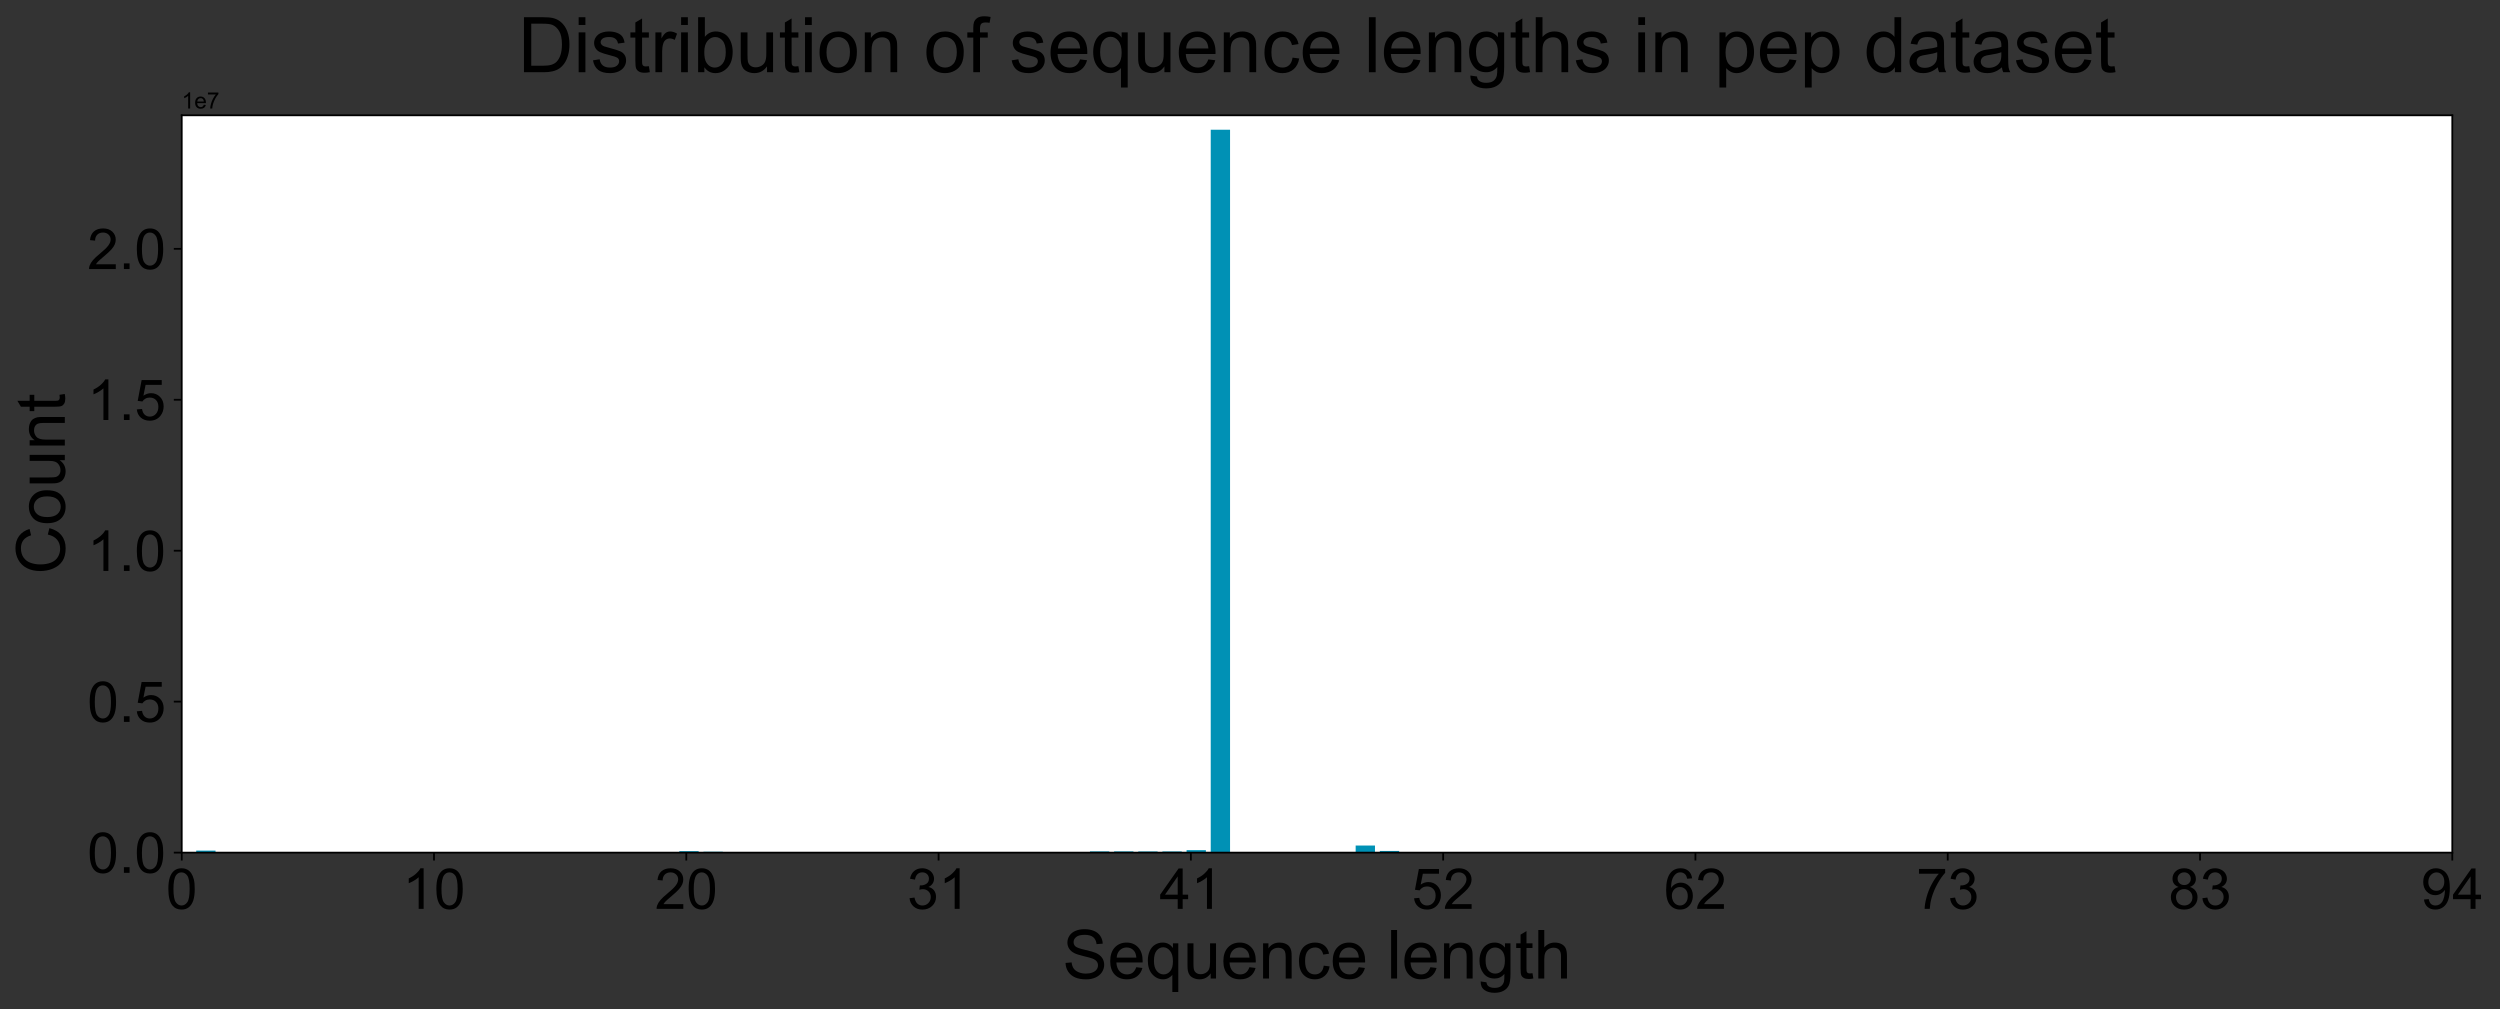 <?xml version="1.0" encoding="utf-8" standalone="no"?>
<!DOCTYPE svg PUBLIC "-//W3C//DTD SVG 1.1//EN"
  "http://www.w3.org/Graphics/SVG/1.1/DTD/svg11.dtd">
<!-- Created with matplotlib (https://matplotlib.org/) -->
<svg height="446.374pt" version="1.1" viewBox="0 0 1105.888 446.374" width="1105.888pt" xmlns="http://www.w3.org/2000/svg" xmlns:xlink="http://www.w3.org/1999/xlink">
 <rect x="0" y="0" width="1105.888" height="446.374" fill="#333333" stroke="none"/>
 <defs>
  <style type="text/css">*{stroke-linecap:butt;stroke-linejoin:round;}</style>
 </defs>
 <g id="figure_1">
  <g id="patch_1">
   <path d="M 0 446.374 
L 1105.888 446.374 
L 1105.888 -0 
L 0 -0 
z
" style="fill:none;"/>
  </g>
  <g id="axes_1">
   <g id="patch_2">
    <path d="M 80.386 377.157 
L 1084.786 377.157 
L 1084.786 50.997 
L 80.386 50.997 
z
" style="fill:#ffffff;"/>
   </g>
   <g id="patch_3">
    <path clip-path="url(#p66cd2089b7)" d="M 76.112 377.157 
L 84.66 377.157 
L 84.66 377.157 
L 76.112 377.157 
z
" style="fill:#0091b5;"/>
   </g>
   <g id="patch_4">
    <path clip-path="url(#p66cd2089b7)" d="M 86.797 377.157 
L 95.345 377.157 
L 95.345 376.262 
L 86.797 376.262 
z
" style="fill:#0091b5;"/>
   </g>
   <g id="patch_5">
    <path clip-path="url(#p66cd2089b7)" d="M 97.482 377.157 
L 106.03 377.157 
L 106.03 377.132 
L 97.482 377.132 
z
" style="fill:#0091b5;"/>
   </g>
   <g id="patch_6">
    <path clip-path="url(#p66cd2089b7)" d="M 108.167 377.157 
L 116.715 377.157 
L 116.715 377.151 
L 108.167 377.151 
z
" style="fill:#0091b5;"/>
   </g>
   <g id="patch_7">
    <path clip-path="url(#p66cd2089b7)" d="M 118.852 377.157 
L 127.4 377.157 
L 127.4 377.149 
L 118.852 377.149 
z
" style="fill:#0091b5;"/>
   </g>
   <g id="patch_8">
    <path clip-path="url(#p66cd2089b7)" d="M 129.537 377.157 
L 138.086 377.157 
L 138.086 377.094 
L 129.537 377.094 
z
" style="fill:#0091b5;"/>
   </g>
   <g id="patch_9">
    <path clip-path="url(#p66cd2089b7)" d="M 140.223 377.157 
L 148.771 377.157 
L 148.771 377.071 
L 140.223 377.071 
z
" style="fill:#0091b5;"/>
   </g>
   <g id="patch_10">
    <path clip-path="url(#p66cd2089b7)" d="M 150.908 377.157 
L 159.456 377.157 
L 159.456 377.157 
L 150.908 377.157 
z
" style="fill:#0091b5;"/>
   </g>
   <g id="patch_11">
    <path clip-path="url(#p66cd2089b7)" d="M 161.593 377.157 
L 170.141 377.157 
L 170.141 377.157 
L 161.593 377.157 
z
" style="fill:#0091b5;"/>
   </g>
   <g id="patch_12">
    <path clip-path="url(#p66cd2089b7)" d="M 172.278 377.157 
L 180.826 377.157 
L 180.826 377.139 
L 172.278 377.139 
z
" style="fill:#0091b5;"/>
   </g>
   <g id="patch_13">
    <path clip-path="url(#p66cd2089b7)" d="M 182.963 377.157 
L 191.511 377.157 
L 191.511 377.157 
L 182.963 377.157 
z
" style="fill:#0091b5;"/>
   </g>
   <g id="patch_14">
    <path clip-path="url(#p66cd2089b7)" d="M 193.648 377.157 
L 202.196 377.157 
L 202.196 377.141 
L 193.648 377.141 
z
" style="fill:#0091b5;"/>
   </g>
   <g id="patch_15">
    <path clip-path="url(#p66cd2089b7)" d="M 204.333 377.157 
L 212.881 377.157 
L 212.881 377.121 
L 204.333 377.121 
z
" style="fill:#0091b5;"/>
   </g>
   <g id="patch_16">
    <path clip-path="url(#p66cd2089b7)" d="M 215.018 377.157 
L 223.566 377.157 
L 223.566 377.152 
L 215.018 377.152 
z
" style="fill:#0091b5;"/>
   </g>
   <g id="patch_17">
    <path clip-path="url(#p66cd2089b7)" d="M 225.703 377.157 
L 234.251 377.157 
L 234.251 377.133 
L 225.703 377.133 
z
" style="fill:#0091b5;"/>
   </g>
   <g id="patch_18">
    <path clip-path="url(#p66cd2089b7)" d="M 236.388 377.157 
L 244.937 377.157 
L 244.937 377.132 
L 236.388 377.132 
z
" style="fill:#0091b5;"/>
   </g>
   <g id="patch_19">
    <path clip-path="url(#p66cd2089b7)" d="M 247.074 377.157 
L 255.622 377.157 
L 255.622 377.129 
L 247.074 377.129 
z
" style="fill:#0091b5;"/>
   </g>
   <g id="patch_20">
    <path clip-path="url(#p66cd2089b7)" d="M 257.759 377.157 
L 266.307 377.157 
L 266.307 377.117 
L 257.759 377.117 
z
" style="fill:#0091b5;"/>
   </g>
   <g id="patch_21">
    <path clip-path="url(#p66cd2089b7)" d="M 268.444 377.157 
L 276.992 377.157 
L 276.992 377.099 
L 268.444 377.099 
z
" style="fill:#0091b5;"/>
   </g>
   <g id="patch_22">
    <path clip-path="url(#p66cd2089b7)" d="M 279.129 377.157 
L 287.677 377.157 
L 287.677 377.102 
L 279.129 377.102 
z
" style="fill:#0091b5;"/>
   </g>
   <g id="patch_23">
    <path clip-path="url(#p66cd2089b7)" d="M 289.814 377.157 
L 298.362 377.157 
L 298.362 377.091 
L 289.814 377.091 
z
" style="fill:#0091b5;"/>
   </g>
   <g id="patch_24">
    <path clip-path="url(#p66cd2089b7)" d="M 300.499 377.157 
L 309.047 377.157 
L 309.047 376.516 
L 300.499 376.516 
z
" style="fill:#0091b5;"/>
   </g>
   <g id="patch_25">
    <path clip-path="url(#p66cd2089b7)" d="M 311.184 377.157 
L 319.732 377.157 
L 319.732 376.758 
L 311.184 376.758 
z
" style="fill:#0091b5;"/>
   </g>
   <g id="patch_26">
    <path clip-path="url(#p66cd2089b7)" d="M 321.869 377.157 
L 330.417 377.157 
L 330.417 377.081 
L 321.869 377.081 
z
" style="fill:#0091b5;"/>
   </g>
   <g id="patch_27">
    <path clip-path="url(#p66cd2089b7)" d="M 332.554 377.157 
L 341.103 377.157 
L 341.103 377.035 
L 332.554 377.035 
z
" style="fill:#0091b5;"/>
   </g>
   <g id="patch_28">
    <path clip-path="url(#p66cd2089b7)" d="M 343.24 377.157 
L 351.788 377.157 
L 351.788 377.065 
L 343.24 377.065 
z
" style="fill:#0091b5;"/>
   </g>
   <g id="patch_29">
    <path clip-path="url(#p66cd2089b7)" d="M 353.925 377.157 
L 362.473 377.157 
L 362.473 377.06 
L 353.925 377.06 
z
" style="fill:#0091b5;"/>
   </g>
   <g id="patch_30">
    <path clip-path="url(#p66cd2089b7)" d="M 364.61 377.157 
L 373.158 377.157 
L 373.158 377.079 
L 364.61 377.079 
z
" style="fill:#0091b5;"/>
   </g>
   <g id="patch_31">
    <path clip-path="url(#p66cd2089b7)" d="M 375.295 377.157 
L 383.843 377.157 
L 383.843 377.035 
L 375.295 377.035 
z
" style="fill:#0091b5;"/>
   </g>
   <g id="patch_32">
    <path clip-path="url(#p66cd2089b7)" d="M 385.98 377.157 
L 394.528 377.157 
L 394.528 377.063 
L 385.98 377.063 
z
" style="fill:#0091b5;"/>
   </g>
   <g id="patch_33">
    <path clip-path="url(#p66cd2089b7)" d="M 396.665 377.157 
L 405.213 377.157 
L 405.213 377.081 
L 396.665 377.081 
z
" style="fill:#0091b5;"/>
   </g>
   <g id="patch_34">
    <path clip-path="url(#p66cd2089b7)" d="M 407.35 377.157 
L 415.898 377.157 
L 415.898 377.041 
L 407.35 377.041 
z
" style="fill:#0091b5;"/>
   </g>
   <g id="patch_35">
    <path clip-path="url(#p66cd2089b7)" d="M 418.035 377.157 
L 426.583 377.157 
L 426.583 377.059 
L 418.035 377.059 
z
" style="fill:#0091b5;"/>
   </g>
   <g id="patch_36">
    <path clip-path="url(#p66cd2089b7)" d="M 428.72 377.157 
L 437.268 377.157 
L 437.268 376.962 
L 428.72 376.962 
z
" style="fill:#0091b5;"/>
   </g>
   <g id="patch_37">
    <path clip-path="url(#p66cd2089b7)" d="M 439.406 377.157 
L 447.954 377.157 
L 447.954 376.948 
L 439.406 376.948 
z
" style="fill:#0091b5;"/>
   </g>
   <g id="patch_38">
    <path clip-path="url(#p66cd2089b7)" d="M 450.091 377.157 
L 458.639 377.157 
L 458.639 376.916 
L 450.091 376.916 
z
" style="fill:#0091b5;"/>
   </g>
   <g id="patch_39">
    <path clip-path="url(#p66cd2089b7)" d="M 460.776 377.157 
L 469.324 377.157 
L 469.324 376.944 
L 460.776 376.944 
z
" style="fill:#0091b5;"/>
   </g>
   <g id="patch_40">
    <path clip-path="url(#p66cd2089b7)" d="M 471.461 377.157 
L 480.009 377.157 
L 480.009 376.986 
L 471.461 376.986 
z
" style="fill:#0091b5;"/>
   </g>
   <g id="patch_41">
    <path clip-path="url(#p66cd2089b7)" d="M 482.146 377.157 
L 490.694 377.157 
L 490.694 376.609 
L 482.146 376.609 
z
" style="fill:#0091b5;"/>
   </g>
   <g id="patch_42">
    <path clip-path="url(#p66cd2089b7)" d="M 492.831 377.157 
L 501.379 377.157 
L 501.379 376.607 
L 492.831 376.607 
z
" style="fill:#0091b5;"/>
   </g>
   <g id="patch_43">
    <path clip-path="url(#p66cd2089b7)" d="M 503.516 377.157 
L 512.064 377.157 
L 512.064 376.639 
L 503.516 376.639 
z
" style="fill:#0091b5;"/>
   </g>
   <g id="patch_44">
    <path clip-path="url(#p66cd2089b7)" d="M 514.201 377.157 
L 522.749 377.157 
L 522.749 376.661 
L 514.201 376.661 
z
" style="fill:#0091b5;"/>
   </g>
   <g id="patch_45">
    <path clip-path="url(#p66cd2089b7)" d="M 524.886 377.157 
L 533.434 377.157 
L 533.434 376.056 
L 524.886 376.056 
z
" style="fill:#0091b5;"/>
   </g>
   <g id="patch_46">
    <path clip-path="url(#p66cd2089b7)" d="M 535.571 377.157 
L 544.12 377.157 
L 544.12 57.393 
L 535.571 57.393 
z
" style="fill:#0091b5;"/>
   </g>
   <g id="patch_47">
    <path clip-path="url(#p66cd2089b7)" d="M 546.257 377.157 
L 554.805 377.157 
L 554.805 376.931 
L 546.257 376.931 
z
" style="fill:#0091b5;"/>
   </g>
   <g id="patch_48">
    <path clip-path="url(#p66cd2089b7)" d="M 556.942 377.157 
L 565.49 377.157 
L 565.49 377.143 
L 556.942 377.143 
z
" style="fill:#0091b5;"/>
   </g>
   <g id="patch_49">
    <path clip-path="url(#p66cd2089b7)" d="M 567.627 377.157 
L 576.175 377.157 
L 576.175 377.145 
L 567.627 377.145 
z
" style="fill:#0091b5;"/>
   </g>
   <g id="patch_50">
    <path clip-path="url(#p66cd2089b7)" d="M 578.312 377.157 
L 586.86 377.157 
L 586.86 377.139 
L 578.312 377.139 
z
" style="fill:#0091b5;"/>
   </g>
   <g id="patch_51">
    <path clip-path="url(#p66cd2089b7)" d="M 588.997 377.157 
L 597.545 377.157 
L 597.545 377.067 
L 588.997 377.067 
z
" style="fill:#0091b5;"/>
   </g>
   <g id="patch_52">
    <path clip-path="url(#p66cd2089b7)" d="M 599.682 377.157 
L 608.23 377.157 
L 608.23 374.031 
L 599.682 374.031 
z
" style="fill:#0091b5;"/>
   </g>
   <g id="patch_53">
    <path clip-path="url(#p66cd2089b7)" d="M 610.367 377.157 
L 618.915 377.157 
L 618.915 376.419 
L 610.367 376.419 
z
" style="fill:#0091b5;"/>
   </g>
   <g id="patch_54">
    <path clip-path="url(#p66cd2089b7)" d="M 621.052 377.157 
L 629.6 377.157 
L 629.6 377.149 
L 621.052 377.149 
z
" style="fill:#0091b5;"/>
   </g>
   <g id="patch_55">
    <path clip-path="url(#p66cd2089b7)" d="M 631.737 377.157 
L 640.286 377.157 
L 640.286 377.156 
L 631.737 377.156 
z
" style="fill:#0091b5;"/>
   </g>
   <g id="patch_56">
    <path clip-path="url(#p66cd2089b7)" d="M 642.423 377.157 
L 650.971 377.157 
L 650.971 377.157 
L 642.423 377.157 
z
" style="fill:#0091b5;"/>
   </g>
   <g id="patch_57">
    <path clip-path="url(#p66cd2089b7)" d="M 653.108 377.157 
L 661.656 377.157 
L 661.656 377.157 
L 653.108 377.157 
z
" style="fill:#0091b5;"/>
   </g>
   <g id="patch_58">
    <path clip-path="url(#p66cd2089b7)" d="M 663.793 377.157 
L 672.341 377.157 
L 672.341 377.157 
L 663.793 377.157 
z
" style="fill:#0091b5;"/>
   </g>
   <g id="patch_59">
    <path clip-path="url(#p66cd2089b7)" d="M 674.478 377.157 
L 683.026 377.157 
L 683.026 377.157 
L 674.478 377.157 
z
" style="fill:#0091b5;"/>
   </g>
   <g id="patch_60">
    <path clip-path="url(#p66cd2089b7)" d="M 685.163 377.157 
L 693.711 377.157 
L 693.711 377.157 
L 685.163 377.157 
z
" style="fill:#0091b5;"/>
   </g>
   <g id="patch_61">
    <path clip-path="url(#p66cd2089b7)" d="M 695.848 377.157 
L 704.396 377.157 
L 704.396 377.157 
L 695.848 377.157 
z
" style="fill:#0091b5;"/>
   </g>
   <g id="patch_62">
    <path clip-path="url(#p66cd2089b7)" d="M 706.533 377.157 
L 715.081 377.157 
L 715.081 377.157 
L 706.533 377.157 
z
" style="fill:#0091b5;"/>
   </g>
   <g id="patch_63">
    <path clip-path="url(#p66cd2089b7)" d="M 717.218 377.157 
L 725.766 377.157 
L 725.766 377.157 
L 717.218 377.157 
z
" style="fill:#0091b5;"/>
   </g>
   <g id="patch_64">
    <path clip-path="url(#p66cd2089b7)" d="M 727.903 377.157 
L 736.451 377.157 
L 736.451 377.157 
L 727.903 377.157 
z
" style="fill:#0091b5;"/>
   </g>
   <g id="patch_65">
    <path clip-path="url(#p66cd2089b7)" d="M 738.588 377.157 
L 747.137 377.157 
L 747.137 377.157 
L 738.588 377.157 
z
" style="fill:#0091b5;"/>
   </g>
   <g id="patch_66">
    <path clip-path="url(#p66cd2089b7)" d="M 749.274 377.157 
L 757.822 377.157 
L 757.822 377.157 
L 749.274 377.157 
z
" style="fill:#0091b5;"/>
   </g>
   <g id="patch_67">
    <path clip-path="url(#p66cd2089b7)" d="M 781.329 377.157 
L 789.877 377.157 
L 789.877 377.157 
L 781.329 377.157 
z
" style="fill:#0091b5;"/>
   </g>
   <g id="patch_68">
    <path clip-path="url(#p66cd2089b7)" d="M 802.699 377.157 
L 811.247 377.157 
L 811.247 377.157 
L 802.699 377.157 
z
" style="fill:#0091b5;"/>
   </g>
   <g id="patch_69">
    <path clip-path="url(#p66cd2089b7)" d="M 824.069 377.157 
L 832.617 377.157 
L 832.617 377.157 
L 824.069 377.157 
z
" style="fill:#0091b5;"/>
   </g>
   <g id="patch_70">
    <path clip-path="url(#p66cd2089b7)" d="M 866.81 377.157 
L 875.358 377.157 
L 875.358 377.157 
L 866.81 377.157 
z
" style="fill:#0091b5;"/>
   </g>
   <g id="patch_71">
    <path clip-path="url(#p66cd2089b7)" d="M 941.606 377.157 
L 950.154 377.157 
L 950.154 377.157 
L 941.606 377.157 
z
" style="fill:#0091b5;"/>
   </g>
   <g id="patch_72">
    <path clip-path="url(#p66cd2089b7)" d="M 962.976 377.157 
L 971.524 377.157 
L 971.524 377.157 
L 962.976 377.157 
z
" style="fill:#0091b5;"/>
   </g>
   <g id="patch_73">
    <path clip-path="url(#p66cd2089b7)" d="M 995.031 377.157 
L 1003.579 377.157 
L 1003.579 377.157 
L 995.031 377.157 
z
" style="fill:#0091b5;"/>
   </g>
   <g id="patch_74">
    <path clip-path="url(#p66cd2089b7)" d="M 1069.827 377.157 
L 1078.375 377.157 
L 1078.375 377.157 
L 1069.827 377.157 
z
" style="fill:#0091b5;"/>
   </g>
   <g id="matplotlib.axis_1">
    <g id="xtick_1">
     <g id="line2d_1">
      <defs>
       <path d="M 0 0 
L 0 3.5 
" id="m5fd4dfef0e" style="stroke:#000000;stroke-width:0.8;"/>
      </defs>
      <g>
       <use style="stroke:#000000;stroke-width:0.8;" x="80.386" xlink:href="#m5fd4dfef0e" y="377.157"/>
      </g>
     </g>
     <g id="text_1">
      <!-- 0 -->
      <g transform="translate(73.435 402.052)scale(0.25 -0.25)">
       <defs>
        <path d="M 4.156 35.297 
Q 4.156 48 6.766 55.734 
Q 9.375 63.484 14.516 67.672 
Q 19.672 71.875 27.484 71.875 
Q 33.25 71.875 37.594 69.547 
Q 41.938 67.234 44.766 62.859 
Q 47.609 58.5 49.219 52.219 
Q 50.828 45.953 50.828 35.297 
Q 50.828 22.703 48.234 14.969 
Q 45.656 7.234 40.5 3 
Q 35.359 -1.219 27.484 -1.219 
Q 17.141 -1.219 11.234 6.203 
Q 4.156 15.141 4.156 35.297 
z
M 13.188 35.297 
Q 13.188 17.672 17.312 11.828 
Q 21.438 6 27.484 6 
Q 33.547 6 37.672 11.859 
Q 41.797 17.719 41.797 35.297 
Q 41.797 52.984 37.672 58.781 
Q 33.547 64.594 27.391 64.594 
Q 21.344 64.594 17.719 59.469 
Q 13.188 52.938 13.188 35.297 
z
" id="ArialMT-48"/>
       </defs>
       <use xlink:href="#ArialMT-48"/>
      </g>
     </g>
    </g>
    <g id="xtick_2">
     <g id="line2d_2">
      <g>
       <use style="stroke:#000000;stroke-width:0.8;" x="191.986" xlink:href="#m5fd4dfef0e" y="377.157"/>
      </g>
     </g>
     <g id="text_2">
      <!-- 10 -->
      <g transform="translate(178.084 402.052)scale(0.25 -0.25)">
       <defs>
        <path d="M 37.25 0 
L 28.469 0 
L 28.469 56 
Q 25.297 52.984 20.141 49.953 
Q 14.984 46.922 10.891 45.406 
L 10.891 53.906 
Q 18.266 57.375 23.781 62.297 
Q 29.297 67.234 31.594 71.875 
L 37.25 71.875 
z
" id="ArialMT-49"/>
       </defs>
       <use xlink:href="#ArialMT-49"/>
       <use x="55.615" xlink:href="#ArialMT-48"/>
      </g>
     </g>
    </g>
    <g id="xtick_3">
     <g id="line2d_3">
      <g>
       <use style="stroke:#000000;stroke-width:0.8;" x="303.586" xlink:href="#m5fd4dfef0e" y="377.157"/>
      </g>
     </g>
     <g id="text_3">
      <!-- 20 -->
      <g transform="translate(289.684 402.052)scale(0.25 -0.25)">
       <defs>
        <path d="M 50.344 8.453 
L 50.344 0 
L 3.031 0 
Q 2.938 3.172 4.047 6.109 
Q 5.859 10.938 9.828 15.625 
Q 13.812 20.312 21.344 26.469 
Q 33.016 36.031 37.109 41.625 
Q 41.219 47.219 41.219 52.203 
Q 41.219 57.422 37.469 61 
Q 33.734 64.594 27.734 64.594 
Q 21.391 64.594 17.578 60.781 
Q 13.766 56.984 13.719 50.25 
L 4.688 51.172 
Q 5.609 61.281 11.656 66.578 
Q 17.719 71.875 27.938 71.875 
Q 38.234 71.875 44.234 66.156 
Q 50.25 60.453 50.25 52 
Q 50.25 47.703 48.484 43.547 
Q 46.734 39.406 42.656 34.812 
Q 38.578 30.219 29.109 22.219 
Q 21.188 15.578 18.938 13.203 
Q 16.703 10.844 15.234 8.453 
z
" id="ArialMT-50"/>
       </defs>
       <use xlink:href="#ArialMT-50"/>
       <use x="55.615" xlink:href="#ArialMT-48"/>
      </g>
     </g>
    </g>
    <g id="xtick_4">
     <g id="line2d_4">
      <g>
       <use style="stroke:#000000;stroke-width:0.8;" x="415.186" xlink:href="#m5fd4dfef0e" y="377.157"/>
      </g>
     </g>
     <g id="text_4">
      <!-- 31 -->
      <g transform="translate(401.284 402.052)scale(0.25 -0.25)">
       <defs>
        <path d="M 4.203 18.891 
L 12.984 20.062 
Q 14.5 12.594 18.141 9.297 
Q 21.781 6 27 6 
Q 33.203 6 37.469 10.297 
Q 41.75 14.594 41.75 20.953 
Q 41.75 27 37.797 30.922 
Q 33.844 34.859 27.734 34.859 
Q 25.25 34.859 21.531 33.891 
L 22.516 41.609 
Q 23.391 41.5 23.922 41.5 
Q 29.547 41.5 34.031 44.422 
Q 38.531 47.359 38.531 53.469 
Q 38.531 58.297 35.25 61.469 
Q 31.984 64.656 26.812 64.656 
Q 21.688 64.656 18.266 61.422 
Q 14.844 58.203 13.875 51.766 
L 5.078 53.328 
Q 6.688 62.156 12.391 67.016 
Q 18.109 71.875 26.609 71.875 
Q 32.469 71.875 37.391 69.359 
Q 42.328 66.844 44.938 62.5 
Q 47.562 58.156 47.562 53.266 
Q 47.562 48.641 45.062 44.828 
Q 42.578 41.016 37.703 38.766 
Q 44.047 37.312 47.562 32.688 
Q 51.078 28.078 51.078 21.141 
Q 51.078 11.766 44.234 5.25 
Q 37.406 -1.266 26.953 -1.266 
Q 17.531 -1.266 11.297 4.344 
Q 5.078 9.969 4.203 18.891 
z
" id="ArialMT-51"/>
       </defs>
       <use xlink:href="#ArialMT-51"/>
       <use x="55.615" xlink:href="#ArialMT-49"/>
      </g>
     </g>
    </g>
    <g id="xtick_5">
     <g id="line2d_5">
      <g>
       <use style="stroke:#000000;stroke-width:0.8;" x="526.786" xlink:href="#m5fd4dfef0e" y="377.157"/>
      </g>
     </g>
     <g id="text_5">
      <!-- 41 -->
      <g transform="translate(512.884 402.052)scale(0.25 -0.25)">
       <defs>
        <path d="M 32.328 0 
L 32.328 17.141 
L 1.266 17.141 
L 1.266 25.203 
L 33.938 71.578 
L 41.109 71.578 
L 41.109 25.203 
L 50.781 25.203 
L 50.781 17.141 
L 41.109 17.141 
L 41.109 0 
z
M 32.328 25.203 
L 32.328 57.469 
L 9.906 25.203 
z
" id="ArialMT-52"/>
       </defs>
       <use xlink:href="#ArialMT-52"/>
       <use x="55.615" xlink:href="#ArialMT-49"/>
      </g>
     </g>
    </g>
    <g id="xtick_6">
     <g id="line2d_6">
      <g>
       <use style="stroke:#000000;stroke-width:0.8;" x="638.386" xlink:href="#m5fd4dfef0e" y="377.157"/>
      </g>
     </g>
     <g id="text_6">
      <!-- 52 -->
      <g transform="translate(624.484 402.052)scale(0.25 -0.25)">
       <defs>
        <path d="M 4.156 18.75 
L 13.375 19.531 
Q 14.406 12.797 18.141 9.391 
Q 21.875 6 27.156 6 
Q 33.5 6 37.891 10.781 
Q 42.281 15.578 42.281 23.484 
Q 42.281 31 38.062 35.344 
Q 33.844 39.703 27 39.703 
Q 22.75 39.703 19.328 37.766 
Q 15.922 35.844 13.969 32.766 
L 5.719 33.844 
L 12.641 70.609 
L 48.25 70.609 
L 48.25 62.203 
L 19.672 62.203 
L 15.828 42.969 
Q 22.266 47.469 29.344 47.469 
Q 38.719 47.469 45.156 40.969 
Q 51.609 34.469 51.609 24.266 
Q 51.609 14.547 45.953 7.469 
Q 39.062 -1.219 27.156 -1.219 
Q 17.391 -1.219 11.203 4.25 
Q 5.031 9.719 4.156 18.75 
z
" id="ArialMT-53"/>
       </defs>
       <use xlink:href="#ArialMT-53"/>
       <use x="55.615" xlink:href="#ArialMT-50"/>
      </g>
     </g>
    </g>
    <g id="xtick_7">
     <g id="line2d_7">
      <g>
       <use style="stroke:#000000;stroke-width:0.8;" x="749.986" xlink:href="#m5fd4dfef0e" y="377.157"/>
      </g>
     </g>
     <g id="text_7">
      <!-- 62 -->
      <g transform="translate(736.084 402.052)scale(0.25 -0.25)">
       <defs>
        <path d="M 49.75 54.047 
L 41.016 53.375 
Q 39.844 58.547 37.703 60.891 
Q 34.125 64.656 28.906 64.656 
Q 24.703 64.656 21.531 62.312 
Q 17.391 59.281 14.984 53.469 
Q 12.594 47.656 12.5 36.922 
Q 15.672 41.75 20.266 44.094 
Q 24.859 46.438 29.891 46.438 
Q 38.672 46.438 44.844 39.969 
Q 51.031 33.5 51.031 23.25 
Q 51.031 16.5 48.125 10.719 
Q 45.219 4.938 40.141 1.859 
Q 35.062 -1.219 28.609 -1.219 
Q 17.625 -1.219 10.688 6.859 
Q 3.766 14.938 3.766 33.5 
Q 3.766 54.25 11.422 63.672 
Q 18.109 71.875 29.438 71.875 
Q 37.891 71.875 43.281 67.141 
Q 48.688 62.406 49.75 54.047 
z
M 13.875 23.188 
Q 13.875 18.656 15.797 14.5 
Q 17.719 10.359 21.188 8.172 
Q 24.656 6 28.469 6 
Q 34.031 6 38.031 10.484 
Q 42.047 14.984 42.047 22.703 
Q 42.047 30.125 38.078 34.391 
Q 34.125 38.672 28.125 38.672 
Q 22.172 38.672 18.016 34.391 
Q 13.875 30.125 13.875 23.188 
z
" id="ArialMT-54"/>
       </defs>
       <use xlink:href="#ArialMT-54"/>
       <use x="55.615" xlink:href="#ArialMT-50"/>
      </g>
     </g>
    </g>
    <g id="xtick_8">
     <g id="line2d_8">
      <g>
       <use style="stroke:#000000;stroke-width:0.8;" x="861.586" xlink:href="#m5fd4dfef0e" y="377.157"/>
      </g>
     </g>
     <g id="text_8">
      <!-- 73 -->
      <g transform="translate(847.684 402.052)scale(0.25 -0.25)">
       <defs>
        <path d="M 4.734 62.203 
L 4.734 70.656 
L 51.078 70.656 
L 51.078 63.812 
Q 44.234 56.547 37.516 44.484 
Q 30.812 32.422 27.156 19.672 
Q 24.516 10.688 23.781 0 
L 14.75 0 
Q 14.891 8.453 18.062 20.406 
Q 21.234 32.375 27.172 43.484 
Q 33.109 54.594 39.797 62.203 
z
" id="ArialMT-55"/>
       </defs>
       <use xlink:href="#ArialMT-55"/>
       <use x="55.615" xlink:href="#ArialMT-51"/>
      </g>
     </g>
    </g>
    <g id="xtick_9">
     <g id="line2d_9">
      <g>
       <use style="stroke:#000000;stroke-width:0.8;" x="973.186" xlink:href="#m5fd4dfef0e" y="377.157"/>
      </g>
     </g>
     <g id="text_9">
      <!-- 83 -->
      <g transform="translate(959.284 402.052)scale(0.25 -0.25)">
       <defs>
        <path d="M 17.672 38.812 
Q 12.203 40.828 9.562 44.531 
Q 6.938 48.25 6.938 53.422 
Q 6.938 61.234 12.547 66.547 
Q 18.172 71.875 27.484 71.875 
Q 36.859 71.875 42.578 66.422 
Q 48.297 60.984 48.297 53.172 
Q 48.297 48.188 45.672 44.5 
Q 43.062 40.828 37.75 38.812 
Q 44.344 36.672 47.781 31.875 
Q 51.219 27.094 51.219 20.453 
Q 51.219 11.281 44.719 5.031 
Q 38.234 -1.219 27.641 -1.219 
Q 17.047 -1.219 10.547 5.047 
Q 4.047 11.328 4.047 20.703 
Q 4.047 27.688 7.594 32.391 
Q 11.141 37.109 17.672 38.812 
z
M 15.922 53.719 
Q 15.922 48.641 19.188 45.406 
Q 22.469 42.188 27.688 42.188 
Q 32.766 42.188 36.016 45.375 
Q 39.266 48.578 39.266 53.219 
Q 39.266 58.062 35.906 61.359 
Q 32.562 64.656 27.594 64.656 
Q 22.562 64.656 19.234 61.422 
Q 15.922 58.203 15.922 53.719 
z
M 13.094 20.656 
Q 13.094 16.891 14.875 13.375 
Q 16.656 9.859 20.172 7.922 
Q 23.688 6 27.734 6 
Q 34.031 6 38.125 10.047 
Q 42.234 14.109 42.234 20.359 
Q 42.234 26.703 38.016 30.859 
Q 33.797 35.016 27.438 35.016 
Q 21.234 35.016 17.156 30.906 
Q 13.094 26.812 13.094 20.656 
z
" id="ArialMT-56"/>
       </defs>
       <use xlink:href="#ArialMT-56"/>
       <use x="55.615" xlink:href="#ArialMT-51"/>
      </g>
     </g>
    </g>
    <g id="xtick_10">
     <g id="line2d_10">
      <g>
       <use style="stroke:#000000;stroke-width:0.8;" x="1084.786" xlink:href="#m5fd4dfef0e" y="377.157"/>
      </g>
     </g>
     <g id="text_10">
      <!-- 94 -->
      <g transform="translate(1070.884 402.052)scale(0.25 -0.25)">
       <defs>
        <path d="M 5.469 16.547 
L 13.922 17.328 
Q 14.984 11.375 18.016 8.688 
Q 21.047 6 25.781 6 
Q 29.828 6 32.875 7.859 
Q 35.938 9.719 37.891 12.812 
Q 39.844 15.922 41.156 21.188 
Q 42.484 26.469 42.484 31.938 
Q 42.484 32.516 42.438 33.688 
Q 39.797 29.5 35.234 26.875 
Q 30.672 24.266 25.344 24.266 
Q 16.453 24.266 10.297 30.703 
Q 4.156 37.156 4.156 47.703 
Q 4.156 58.594 10.578 65.234 
Q 17 71.875 26.656 71.875 
Q 33.641 71.875 39.422 68.109 
Q 45.219 64.359 48.219 57.391 
Q 51.219 50.438 51.219 37.25 
Q 51.219 23.531 48.234 15.406 
Q 45.266 7.281 39.375 3.031 
Q 33.5 -1.219 25.594 -1.219 
Q 17.188 -1.219 11.859 3.438 
Q 6.547 8.109 5.469 16.547 
z
M 41.453 48.141 
Q 41.453 55.719 37.422 60.156 
Q 33.406 64.594 27.734 64.594 
Q 21.875 64.594 17.531 59.812 
Q 13.188 55.031 13.188 47.406 
Q 13.188 40.578 17.312 36.297 
Q 21.438 32.031 27.484 32.031 
Q 33.594 32.031 37.516 36.297 
Q 41.453 40.578 41.453 48.141 
z
" id="ArialMT-57"/>
       </defs>
       <use xlink:href="#ArialMT-57"/>
       <use x="55.615" xlink:href="#ArialMT-52"/>
      </g>
     </g>
    </g>
    <g id="text_11">
     <!-- Sequence length -->
     <g transform="translate(469.999 432.86)scale(0.3 -0.3)">
      <defs>
       <path d="M 4.5 23 
L 13.422 23.781 
Q 14.062 18.406 16.375 14.969 
Q 18.703 11.531 23.578 9.406 
Q 28.469 7.281 34.578 7.281 
Q 39.984 7.281 44.141 8.891 
Q 48.297 10.5 50.312 13.297 
Q 52.344 16.109 52.344 19.438 
Q 52.344 22.797 50.391 25.312 
Q 48.438 27.828 43.953 29.547 
Q 41.062 30.672 31.203 33.031 
Q 21.344 35.406 17.391 37.5 
Q 12.25 40.188 9.734 44.156 
Q 7.234 48.141 7.234 53.078 
Q 7.234 58.5 10.297 63.203 
Q 13.375 67.922 19.281 70.359 
Q 25.203 72.797 32.422 72.797 
Q 40.375 72.797 46.453 70.234 
Q 52.547 67.672 55.812 62.688 
Q 59.078 57.719 59.328 51.422 
L 50.25 50.734 
Q 49.516 57.516 45.281 60.984 
Q 41.062 64.453 32.812 64.453 
Q 24.219 64.453 20.281 61.297 
Q 16.359 58.156 16.359 53.719 
Q 16.359 49.859 19.141 47.359 
Q 21.875 44.875 33.422 42.266 
Q 44.969 39.656 49.266 37.703 
Q 55.516 34.812 58.484 30.391 
Q 61.469 25.984 61.469 20.219 
Q 61.469 14.5 58.203 9.438 
Q 54.938 4.391 48.797 1.578 
Q 42.672 -1.219 35.016 -1.219 
Q 25.297 -1.219 18.719 1.609 
Q 12.156 4.438 8.422 10.125 
Q 4.688 15.828 4.5 23 
z
" id="ArialMT-83"/>
       <path d="M 42.094 16.703 
L 51.172 15.578 
Q 49.031 7.625 43.219 3.219 
Q 37.406 -1.172 28.375 -1.172 
Q 17 -1.172 10.328 5.828 
Q 3.656 12.844 3.656 25.484 
Q 3.656 38.578 10.391 45.797 
Q 17.141 53.031 27.875 53.031 
Q 38.281 53.031 44.875 45.953 
Q 51.469 38.875 51.469 26.031 
Q 51.469 25.25 51.422 23.688 
L 12.75 23.688 
Q 13.234 15.141 17.578 10.594 
Q 21.922 6.062 28.422 6.062 
Q 33.25 6.062 36.672 8.594 
Q 40.094 11.141 42.094 16.703 
z
M 13.234 30.906 
L 42.188 30.906 
Q 41.609 37.453 38.875 40.719 
Q 34.672 45.797 27.984 45.797 
Q 21.922 45.797 17.797 41.75 
Q 13.672 37.703 13.234 30.906 
z
" id="ArialMT-101"/>
       <path d="M 39.656 -19.875 
L 39.656 5.516 
Q 37.594 2.641 33.906 0.734 
Q 30.219 -1.172 26.078 -1.172 
Q 16.844 -1.172 10.172 6.203 
Q 3.516 13.578 3.516 26.422 
Q 3.516 34.234 6.219 40.422 
Q 8.938 46.625 14.078 49.828 
Q 19.234 53.031 25.391 53.031 
Q 35.016 53.031 40.531 44.922 
L 40.531 51.859 
L 48.438 51.859 
L 48.438 -19.875 
z
M 12.547 26.078 
Q 12.547 16.062 16.75 11.062 
Q 20.953 6.062 26.812 6.062 
Q 32.422 6.062 36.469 10.812 
Q 40.531 15.578 40.531 25.297 
Q 40.531 35.641 36.25 40.859 
Q 31.984 46.094 26.219 46.094 
Q 20.516 46.094 16.531 41.234 
Q 12.547 36.375 12.547 26.078 
z
" id="ArialMT-113"/>
       <path d="M 40.578 0 
L 40.578 7.625 
Q 34.516 -1.172 24.125 -1.172 
Q 19.531 -1.172 15.547 0.578 
Q 11.578 2.344 9.641 5 
Q 7.719 7.672 6.938 11.531 
Q 6.391 14.109 6.391 19.734 
L 6.391 51.859 
L 15.188 51.859 
L 15.188 23.094 
Q 15.188 16.219 15.719 13.812 
Q 16.547 10.359 19.234 8.375 
Q 21.922 6.391 25.875 6.391 
Q 29.828 6.391 33.297 8.422 
Q 36.766 10.453 38.203 13.938 
Q 39.656 17.438 39.656 24.078 
L 39.656 51.859 
L 48.438 51.859 
L 48.438 0 
z
" id="ArialMT-117"/>
       <path d="M 6.594 0 
L 6.594 51.859 
L 14.5 51.859 
L 14.5 44.484 
Q 20.219 53.031 31 53.031 
Q 35.688 53.031 39.625 51.344 
Q 43.562 49.656 45.516 46.922 
Q 47.469 44.188 48.25 40.438 
Q 48.734 37.984 48.734 31.891 
L 48.734 0 
L 39.938 0 
L 39.938 31.547 
Q 39.938 36.922 38.906 39.578 
Q 37.891 42.234 35.281 43.812 
Q 32.672 45.406 29.156 45.406 
Q 23.531 45.406 19.453 41.844 
Q 15.375 38.281 15.375 28.328 
L 15.375 0 
z
" id="ArialMT-110"/>
       <path d="M 40.438 19 
L 49.078 17.875 
Q 47.656 8.938 41.812 3.875 
Q 35.984 -1.172 27.484 -1.172 
Q 16.844 -1.172 10.375 5.781 
Q 3.906 12.75 3.906 25.734 
Q 3.906 34.125 6.688 40.422 
Q 9.469 46.734 15.156 49.875 
Q 20.844 53.031 27.547 53.031 
Q 35.984 53.031 41.359 48.75 
Q 46.734 44.484 48.25 36.625 
L 39.703 35.297 
Q 38.484 40.531 35.375 43.156 
Q 32.281 45.797 27.875 45.797 
Q 21.234 45.797 17.078 41.031 
Q 12.938 36.281 12.938 25.984 
Q 12.938 15.531 16.938 10.797 
Q 20.953 6.062 27.391 6.062 
Q 32.562 6.062 36.031 9.234 
Q 39.5 12.406 40.438 19 
z
" id="ArialMT-99"/>
       <path id="ArialMT-32"/>
       <path d="M 6.391 0 
L 6.391 71.578 
L 15.188 71.578 
L 15.188 0 
z
" id="ArialMT-108"/>
       <path d="M 4.984 -4.297 
L 13.531 -5.562 
Q 14.062 -9.516 16.5 -11.328 
Q 19.781 -13.766 25.438 -13.766 
Q 31.547 -13.766 34.859 -11.328 
Q 38.188 -8.891 39.359 -4.5 
Q 40.047 -1.812 39.984 6.781 
Q 34.234 0 25.641 0 
Q 14.938 0 9.078 7.719 
Q 3.219 15.438 3.219 26.219 
Q 3.219 33.641 5.906 39.906 
Q 8.594 46.188 13.688 49.609 
Q 18.797 53.031 25.688 53.031 
Q 34.859 53.031 40.828 45.609 
L 40.828 51.859 
L 48.922 51.859 
L 48.922 7.031 
Q 48.922 -5.078 46.453 -10.125 
Q 44 -15.188 38.641 -18.109 
Q 33.297 -21.047 25.484 -21.047 
Q 16.219 -21.047 10.5 -16.875 
Q 4.781 -12.703 4.984 -4.297 
z
M 12.25 26.859 
Q 12.25 16.656 16.297 11.969 
Q 20.359 7.281 26.469 7.281 
Q 32.516 7.281 36.609 11.938 
Q 40.719 16.609 40.719 26.562 
Q 40.719 36.078 36.5 40.906 
Q 32.281 45.75 26.312 45.75 
Q 20.453 45.75 16.344 40.984 
Q 12.25 36.234 12.25 26.859 
z
" id="ArialMT-103"/>
       <path d="M 25.781 7.859 
L 27.047 0.094 
Q 23.344 -0.688 20.406 -0.688 
Q 15.625 -0.688 12.984 0.828 
Q 10.359 2.344 9.281 4.812 
Q 8.203 7.281 8.203 15.188 
L 8.203 45.016 
L 1.766 45.016 
L 1.766 51.859 
L 8.203 51.859 
L 8.203 64.703 
L 16.938 69.969 
L 16.938 51.859 
L 25.781 51.859 
L 25.781 45.016 
L 16.938 45.016 
L 16.938 14.703 
Q 16.938 10.938 17.406 9.859 
Q 17.875 8.797 18.922 8.156 
Q 19.969 7.516 21.922 7.516 
Q 23.391 7.516 25.781 7.859 
z
" id="ArialMT-116"/>
       <path d="M 6.594 0 
L 6.594 71.578 
L 15.375 71.578 
L 15.375 45.906 
Q 21.531 53.031 30.906 53.031 
Q 36.672 53.031 40.922 50.75 
Q 45.172 48.484 47 44.484 
Q 48.828 40.484 48.828 32.859 
L 48.828 0 
L 40.047 0 
L 40.047 32.859 
Q 40.047 39.453 37.188 42.453 
Q 34.328 45.453 29.109 45.453 
Q 25.203 45.453 21.75 43.422 
Q 18.312 41.406 16.844 37.938 
Q 15.375 34.469 15.375 28.375 
L 15.375 0 
z
" id="ArialMT-104"/>
      </defs>
      <use xlink:href="#ArialMT-83"/>
      <use x="66.699" xlink:href="#ArialMT-101"/>
      <use x="122.314" xlink:href="#ArialMT-113"/>
      <use x="177.93" xlink:href="#ArialMT-117"/>
      <use x="233.545" xlink:href="#ArialMT-101"/>
      <use x="289.16" xlink:href="#ArialMT-110"/>
      <use x="344.775" xlink:href="#ArialMT-99"/>
      <use x="394.775" xlink:href="#ArialMT-101"/>
      <use x="450.391" xlink:href="#ArialMT-32"/>
      <use x="478.174" xlink:href="#ArialMT-108"/>
      <use x="500.391" xlink:href="#ArialMT-101"/>
      <use x="556.006" xlink:href="#ArialMT-110"/>
      <use x="611.621" xlink:href="#ArialMT-103"/>
      <use x="667.236" xlink:href="#ArialMT-116"/>
      <use x="695.02" xlink:href="#ArialMT-104"/>
     </g>
    </g>
   </g>
   <g id="matplotlib.axis_2">
    <g id="ytick_1">
     <g id="line2d_11">
      <defs>
       <path d="M 0 0 
L -3.5 0 
" id="m52c06a749b" style="stroke:#000000;stroke-width:0.8;"/>
      </defs>
      <g>
       <use style="stroke:#000000;stroke-width:0.8;" x="80.386" xlink:href="#m52c06a749b" y="377.157"/>
      </g>
     </g>
     <g id="text_12">
      <!-- 0.0 -->
      <g transform="translate(38.636 386.105)scale(0.25 -0.25)">
       <defs>
        <path d="M 9.078 0 
L 9.078 10.016 
L 19.094 10.016 
L 19.094 0 
z
" id="ArialMT-46"/>
       </defs>
       <use xlink:href="#ArialMT-48"/>
       <use x="55.615" xlink:href="#ArialMT-46"/>
       <use x="83.398" xlink:href="#ArialMT-48"/>
      </g>
     </g>
    </g>
    <g id="ytick_2">
     <g id="line2d_12">
      <g>
       <use style="stroke:#000000;stroke-width:0.8;" x="80.386" xlink:href="#m52c06a749b" y="310.385"/>
      </g>
     </g>
     <g id="text_13">
      <!-- 0.5 -->
      <g transform="translate(38.636 319.332)scale(0.25 -0.25)">
       <use xlink:href="#ArialMT-48"/>
       <use x="55.615" xlink:href="#ArialMT-46"/>
       <use x="83.398" xlink:href="#ArialMT-53"/>
      </g>
     </g>
    </g>
    <g id="ytick_3">
     <g id="line2d_13">
      <g>
       <use style="stroke:#000000;stroke-width:0.8;" x="80.386" xlink:href="#m52c06a749b" y="243.613"/>
      </g>
     </g>
     <g id="text_14">
      <!-- 1.0 -->
      <g transform="translate(38.636 252.56)scale(0.25 -0.25)">
       <use xlink:href="#ArialMT-49"/>
       <use x="55.615" xlink:href="#ArialMT-46"/>
       <use x="83.398" xlink:href="#ArialMT-48"/>
      </g>
     </g>
    </g>
    <g id="ytick_4">
     <g id="line2d_14">
      <g>
       <use style="stroke:#000000;stroke-width:0.8;" x="80.386" xlink:href="#m52c06a749b" y="176.84"/>
      </g>
     </g>
     <g id="text_15">
      <!-- 1.5 -->
      <g transform="translate(38.636 185.788)scale(0.25 -0.25)">
       <use xlink:href="#ArialMT-49"/>
       <use x="55.615" xlink:href="#ArialMT-46"/>
       <use x="83.398" xlink:href="#ArialMT-53"/>
      </g>
     </g>
    </g>
    <g id="ytick_5">
     <g id="line2d_15">
      <g>
       <use style="stroke:#000000;stroke-width:0.8;" x="80.386" xlink:href="#m52c06a749b" y="110.068"/>
      </g>
     </g>
     <g id="text_16">
      <!-- 2.0 -->
      <g transform="translate(38.636 119.015)scale(0.25 -0.25)">
       <use xlink:href="#ArialMT-50"/>
       <use x="55.615" xlink:href="#ArialMT-46"/>
       <use x="83.398" xlink:href="#ArialMT-48"/>
      </g>
     </g>
    </g>
    <g id="text_17">
     <!-- Count -->
     <g transform="translate(28.673 254.102)rotate(-90)scale(0.3 -0.3)">
      <defs>
       <path d="M 58.797 25.094 
L 68.266 22.703 
Q 65.281 11.031 57.547 4.906 
Q 49.812 -1.219 38.625 -1.219 
Q 27.047 -1.219 19.797 3.484 
Q 12.547 8.203 8.766 17.141 
Q 4.984 26.078 4.984 36.328 
Q 4.984 47.516 9.25 55.828 
Q 13.531 64.156 21.406 68.469 
Q 29.297 72.797 38.766 72.797 
Q 49.516 72.797 56.828 67.328 
Q 64.156 61.859 67.047 51.953 
L 57.719 49.75 
Q 55.219 57.562 50.484 61.125 
Q 45.75 64.703 38.578 64.703 
Q 30.328 64.703 24.781 60.734 
Q 19.234 56.781 16.984 50.109 
Q 14.75 43.453 14.75 36.375 
Q 14.75 27.25 17.406 20.438 
Q 20.062 13.625 25.672 10.25 
Q 31.297 6.891 37.844 6.891 
Q 45.797 6.891 51.312 11.469 
Q 56.844 16.062 58.797 25.094 
z
" id="ArialMT-67"/>
       <path d="M 3.328 25.922 
Q 3.328 40.328 11.328 47.266 
Q 18.016 53.031 27.641 53.031 
Q 38.328 53.031 45.109 46.016 
Q 51.906 39.016 51.906 26.656 
Q 51.906 16.656 48.906 10.906 
Q 45.906 5.172 40.156 2 
Q 34.422 -1.172 27.641 -1.172 
Q 16.75 -1.172 10.031 5.812 
Q 3.328 12.797 3.328 25.922 
z
M 12.359 25.922 
Q 12.359 15.969 16.703 11.016 
Q 21.047 6.062 27.641 6.062 
Q 34.188 6.062 38.531 11.031 
Q 42.875 16.016 42.875 26.219 
Q 42.875 35.844 38.5 40.797 
Q 34.125 45.75 27.641 45.75 
Q 21.047 45.75 16.703 40.812 
Q 12.359 35.891 12.359 25.922 
z
" id="ArialMT-111"/>
      </defs>
      <use xlink:href="#ArialMT-67"/>
      <use x="72.217" xlink:href="#ArialMT-111"/>
      <use x="127.832" xlink:href="#ArialMT-117"/>
      <use x="183.447" xlink:href="#ArialMT-110"/>
      <use x="239.062" xlink:href="#ArialMT-116"/>
     </g>
    </g>
    <g id="text_18">
     <!-- 1e7 -->
     <g transform="translate(80.386 47.997)scale(0.1 -0.1)">
      <use xlink:href="#ArialMT-49"/>
      <use x="55.615" xlink:href="#ArialMT-101"/>
      <use x="111.23" xlink:href="#ArialMT-55"/>
     </g>
    </g>
   </g>
   <g id="patch_75">
    <path d="M 80.386 377.157 
L 80.386 50.997 
" style="fill:none;stroke:#000000;stroke-linecap:square;stroke-linejoin:miter;stroke-width:0.8;"/>
   </g>
   <g id="patch_76">
    <path d="M 1084.786 377.157 
L 1084.786 50.997 
" style="fill:none;stroke:#000000;stroke-linecap:square;stroke-linejoin:miter;stroke-width:0.8;"/>
   </g>
   <g id="patch_77">
    <path d="M 80.386 377.157 
L 1084.786 377.157 
" style="fill:none;stroke:#000000;stroke-linecap:square;stroke-linejoin:miter;stroke-width:0.8;"/>
   </g>
   <g id="patch_78">
    <path d="M 80.386 50.997 
L 1084.786 50.997 
" style="fill:none;stroke:#000000;stroke-linecap:square;stroke-linejoin:miter;stroke-width:0.8;"/>
   </g>
   <g id="text_19">
    <!-- Distribution of sequence lengths in pep dataset -->
    <g transform="translate(229.156 31.951)scale(0.34 -0.34)">
     <defs>
      <path d="M 7.719 0 
L 7.719 71.578 
L 32.375 71.578 
Q 40.719 71.578 45.125 70.562 
Q 51.266 69.141 55.609 65.438 
Q 61.281 60.641 64.078 53.188 
Q 66.891 45.75 66.891 36.188 
Q 66.891 28.031 64.984 21.734 
Q 63.094 15.438 60.109 11.297 
Q 57.125 7.172 53.578 4.797 
Q 50.047 2.438 45.047 1.219 
Q 40.047 0 33.547 0 
z
M 17.188 8.453 
L 32.469 8.453 
Q 39.547 8.453 43.578 9.766 
Q 47.609 11.078 50 13.484 
Q 53.375 16.844 55.25 22.531 
Q 57.125 28.219 57.125 36.328 
Q 57.125 47.562 53.438 53.594 
Q 49.75 59.625 44.484 61.672 
Q 40.672 63.141 32.234 63.141 
L 17.188 63.141 
z
" id="ArialMT-68"/>
      <path d="M 6.641 61.469 
L 6.641 71.578 
L 15.438 71.578 
L 15.438 61.469 
z
M 6.641 0 
L 6.641 51.859 
L 15.438 51.859 
L 15.438 0 
z
" id="ArialMT-105"/>
      <path d="M 3.078 15.484 
L 11.766 16.844 
Q 12.5 11.625 15.844 8.844 
Q 19.188 6.062 25.203 6.062 
Q 31.25 6.062 34.172 8.516 
Q 37.109 10.984 37.109 14.312 
Q 37.109 17.281 34.516 19 
Q 32.719 20.172 25.531 21.969 
Q 15.875 24.422 12.141 26.203 
Q 8.406 27.984 6.469 31.125 
Q 4.547 34.281 4.547 38.094 
Q 4.547 41.547 6.125 44.5 
Q 7.719 47.469 10.453 49.422 
Q 12.5 50.922 16.031 51.969 
Q 19.578 53.031 23.641 53.031 
Q 29.734 53.031 34.344 51.266 
Q 38.969 49.516 41.156 46.5 
Q 43.359 43.5 44.188 38.484 
L 35.594 37.312 
Q 35.016 41.312 32.203 43.547 
Q 29.391 45.797 24.266 45.797 
Q 18.219 45.797 15.625 43.797 
Q 13.031 41.797 13.031 39.109 
Q 13.031 37.406 14.109 36.031 
Q 15.188 34.625 17.484 33.688 
Q 18.797 33.203 25.25 31.453 
Q 34.578 28.953 38.25 27.359 
Q 41.938 25.781 44.031 22.75 
Q 46.141 19.734 46.141 15.234 
Q 46.141 10.844 43.578 6.953 
Q 41.016 3.078 36.172 0.953 
Q 31.344 -1.172 25.25 -1.172 
Q 15.141 -1.172 9.844 3.031 
Q 4.547 7.234 3.078 15.484 
z
" id="ArialMT-115"/>
      <path d="M 6.5 0 
L 6.5 51.859 
L 14.406 51.859 
L 14.406 44 
Q 17.438 49.516 20 51.266 
Q 22.562 53.031 25.641 53.031 
Q 30.078 53.031 34.672 50.203 
L 31.641 42.047 
Q 28.422 43.953 25.203 43.953 
Q 22.312 43.953 20.016 42.219 
Q 17.719 40.484 16.75 37.406 
Q 15.281 32.719 15.281 27.156 
L 15.281 0 
z
" id="ArialMT-114"/>
      <path d="M 14.703 0 
L 6.547 0 
L 6.547 71.578 
L 15.328 71.578 
L 15.328 46.047 
Q 20.906 53.031 29.547 53.031 
Q 34.328 53.031 38.594 51.094 
Q 42.875 49.172 45.625 45.672 
Q 48.391 42.188 49.953 37.25 
Q 51.516 32.328 51.516 26.703 
Q 51.516 13.375 44.922 6.094 
Q 38.328 -1.172 29.109 -1.172 
Q 19.922 -1.172 14.703 6.5 
z
M 14.594 26.312 
Q 14.594 17 17.141 12.844 
Q 21.297 6.062 28.375 6.062 
Q 34.125 6.062 38.328 11.062 
Q 42.531 16.062 42.531 25.984 
Q 42.531 36.141 38.5 40.969 
Q 34.469 45.797 28.766 45.797 
Q 23 45.797 18.797 40.797 
Q 14.594 35.797 14.594 26.312 
z
" id="ArialMT-98"/>
      <path d="M 8.688 0 
L 8.688 45.016 
L 0.922 45.016 
L 0.922 51.859 
L 8.688 51.859 
L 8.688 57.375 
Q 8.688 62.594 9.625 65.141 
Q 10.891 68.562 14.078 70.672 
Q 17.281 72.797 23.047 72.797 
Q 26.766 72.797 31.25 71.922 
L 29.938 64.266 
Q 27.203 64.75 24.75 64.75 
Q 20.75 64.75 19.094 63.031 
Q 17.438 61.328 17.438 56.641 
L 17.438 51.859 
L 27.547 51.859 
L 27.547 45.016 
L 17.438 45.016 
L 17.438 0 
z
" id="ArialMT-102"/>
      <path d="M 6.594 -19.875 
L 6.594 51.859 
L 14.594 51.859 
L 14.594 45.125 
Q 17.438 49.078 21 51.047 
Q 24.562 53.031 29.641 53.031 
Q 36.281 53.031 41.359 49.609 
Q 46.438 46.188 49.016 39.953 
Q 51.609 33.734 51.609 26.312 
Q 51.609 18.359 48.75 11.984 
Q 45.906 5.609 40.453 2.219 
Q 35.016 -1.172 29 -1.172 
Q 24.609 -1.172 21.109 0.688 
Q 17.625 2.547 15.375 5.375 
L 15.375 -19.875 
z
M 14.547 25.641 
Q 14.547 15.625 18.594 10.844 
Q 22.656 6.062 28.422 6.062 
Q 34.281 6.062 38.453 11.016 
Q 42.625 15.969 42.625 26.375 
Q 42.625 36.281 38.547 41.203 
Q 34.469 46.141 28.812 46.141 
Q 23.188 46.141 18.859 40.891 
Q 14.547 35.641 14.547 25.641 
z
" id="ArialMT-112"/>
      <path d="M 40.234 0 
L 40.234 6.547 
Q 35.297 -1.172 25.734 -1.172 
Q 19.531 -1.172 14.328 2.25 
Q 9.125 5.672 6.266 11.797 
Q 3.422 17.922 3.422 25.875 
Q 3.422 33.641 6 39.969 
Q 8.594 46.297 13.766 49.656 
Q 18.953 53.031 25.344 53.031 
Q 30.031 53.031 33.688 51.047 
Q 37.359 49.078 39.656 45.906 
L 39.656 71.578 
L 48.391 71.578 
L 48.391 0 
z
M 12.453 25.875 
Q 12.453 15.922 16.641 10.984 
Q 20.844 6.062 26.562 6.062 
Q 32.328 6.062 36.344 10.766 
Q 40.375 15.484 40.375 25.141 
Q 40.375 35.797 36.266 40.766 
Q 32.172 45.75 26.172 45.75 
Q 20.312 45.75 16.375 40.969 
Q 12.453 36.188 12.453 25.875 
z
" id="ArialMT-100"/>
      <path d="M 40.438 6.391 
Q 35.547 2.25 31.031 0.531 
Q 26.516 -1.172 21.344 -1.172 
Q 12.797 -1.172 8.203 3 
Q 3.609 7.172 3.609 13.672 
Q 3.609 17.484 5.344 20.625 
Q 7.078 23.781 9.891 25.688 
Q 12.703 27.594 16.219 28.562 
Q 18.797 29.25 24.031 29.891 
Q 34.672 31.156 39.703 32.906 
Q 39.75 34.719 39.75 35.203 
Q 39.75 40.578 37.25 42.781 
Q 33.891 45.75 27.25 45.75 
Q 21.047 45.75 18.094 43.578 
Q 15.141 41.406 13.719 35.891 
L 5.125 37.062 
Q 6.297 42.578 8.984 45.969 
Q 11.672 49.359 16.75 51.188 
Q 21.828 53.031 28.516 53.031 
Q 35.156 53.031 39.297 51.469 
Q 43.453 49.906 45.406 47.531 
Q 47.359 45.172 48.141 41.547 
Q 48.578 39.312 48.578 33.453 
L 48.578 21.734 
Q 48.578 9.469 49.141 6.219 
Q 49.703 2.984 51.375 0 
L 42.188 0 
Q 40.828 2.734 40.438 6.391 
z
M 39.703 26.031 
Q 34.906 24.078 25.344 22.703 
Q 19.922 21.922 17.672 20.938 
Q 15.438 19.969 14.203 18.094 
Q 12.984 16.219 12.984 13.922 
Q 12.984 10.406 15.641 8.062 
Q 18.312 5.719 23.438 5.719 
Q 28.516 5.719 32.469 7.938 
Q 36.422 10.156 38.281 14.016 
Q 39.703 17 39.703 22.797 
z
" id="ArialMT-97"/>
     </defs>
     <use xlink:href="#ArialMT-68"/>
     <use x="72.217" xlink:href="#ArialMT-105"/>
     <use x="94.434" xlink:href="#ArialMT-115"/>
     <use x="144.434" xlink:href="#ArialMT-116"/>
     <use x="172.217" xlink:href="#ArialMT-114"/>
     <use x="205.518" xlink:href="#ArialMT-105"/>
     <use x="227.734" xlink:href="#ArialMT-98"/>
     <use x="283.35" xlink:href="#ArialMT-117"/>
     <use x="338.965" xlink:href="#ArialMT-116"/>
     <use x="366.748" xlink:href="#ArialMT-105"/>
     <use x="388.965" xlink:href="#ArialMT-111"/>
     <use x="444.58" xlink:href="#ArialMT-110"/>
     <use x="500.195" xlink:href="#ArialMT-32"/>
     <use x="527.979" xlink:href="#ArialMT-111"/>
     <use x="583.594" xlink:href="#ArialMT-102"/>
     <use x="611.377" xlink:href="#ArialMT-32"/>
     <use x="639.16" xlink:href="#ArialMT-115"/>
     <use x="689.16" xlink:href="#ArialMT-101"/>
     <use x="744.775" xlink:href="#ArialMT-113"/>
     <use x="800.391" xlink:href="#ArialMT-117"/>
     <use x="856.006" xlink:href="#ArialMT-101"/>
     <use x="911.621" xlink:href="#ArialMT-110"/>
     <use x="967.236" xlink:href="#ArialMT-99"/>
     <use x="1017.236" xlink:href="#ArialMT-101"/>
     <use x="1072.852" xlink:href="#ArialMT-32"/>
     <use x="1100.635" xlink:href="#ArialMT-108"/>
     <use x="1122.852" xlink:href="#ArialMT-101"/>
     <use x="1178.467" xlink:href="#ArialMT-110"/>
     <use x="1234.082" xlink:href="#ArialMT-103"/>
     <use x="1289.697" xlink:href="#ArialMT-116"/>
     <use x="1317.48" xlink:href="#ArialMT-104"/>
     <use x="1373.096" xlink:href="#ArialMT-115"/>
     <use x="1423.096" xlink:href="#ArialMT-32"/>
     <use x="1450.879" xlink:href="#ArialMT-105"/>
     <use x="1473.096" xlink:href="#ArialMT-110"/>
     <use x="1528.711" xlink:href="#ArialMT-32"/>
     <use x="1556.494" xlink:href="#ArialMT-112"/>
     <use x="1612.109" xlink:href="#ArialMT-101"/>
     <use x="1667.725" xlink:href="#ArialMT-112"/>
     <use x="1723.34" xlink:href="#ArialMT-32"/>
     <use x="1751.123" xlink:href="#ArialMT-100"/>
     <use x="1806.738" xlink:href="#ArialMT-97"/>
     <use x="1862.354" xlink:href="#ArialMT-116"/>
     <use x="1890.137" xlink:href="#ArialMT-97"/>
     <use x="1945.752" xlink:href="#ArialMT-115"/>
     <use x="1995.752" xlink:href="#ArialMT-101"/>
     <use x="2051.367" xlink:href="#ArialMT-116"/>
    </g>
   </g>
  </g>
 </g>
 <defs>
  <clipPath id="p66cd2089b7">
   <rect height="326.16" width="1004.4" x="80.386" y="50.997"/>
  </clipPath>
 </defs>
</svg>
